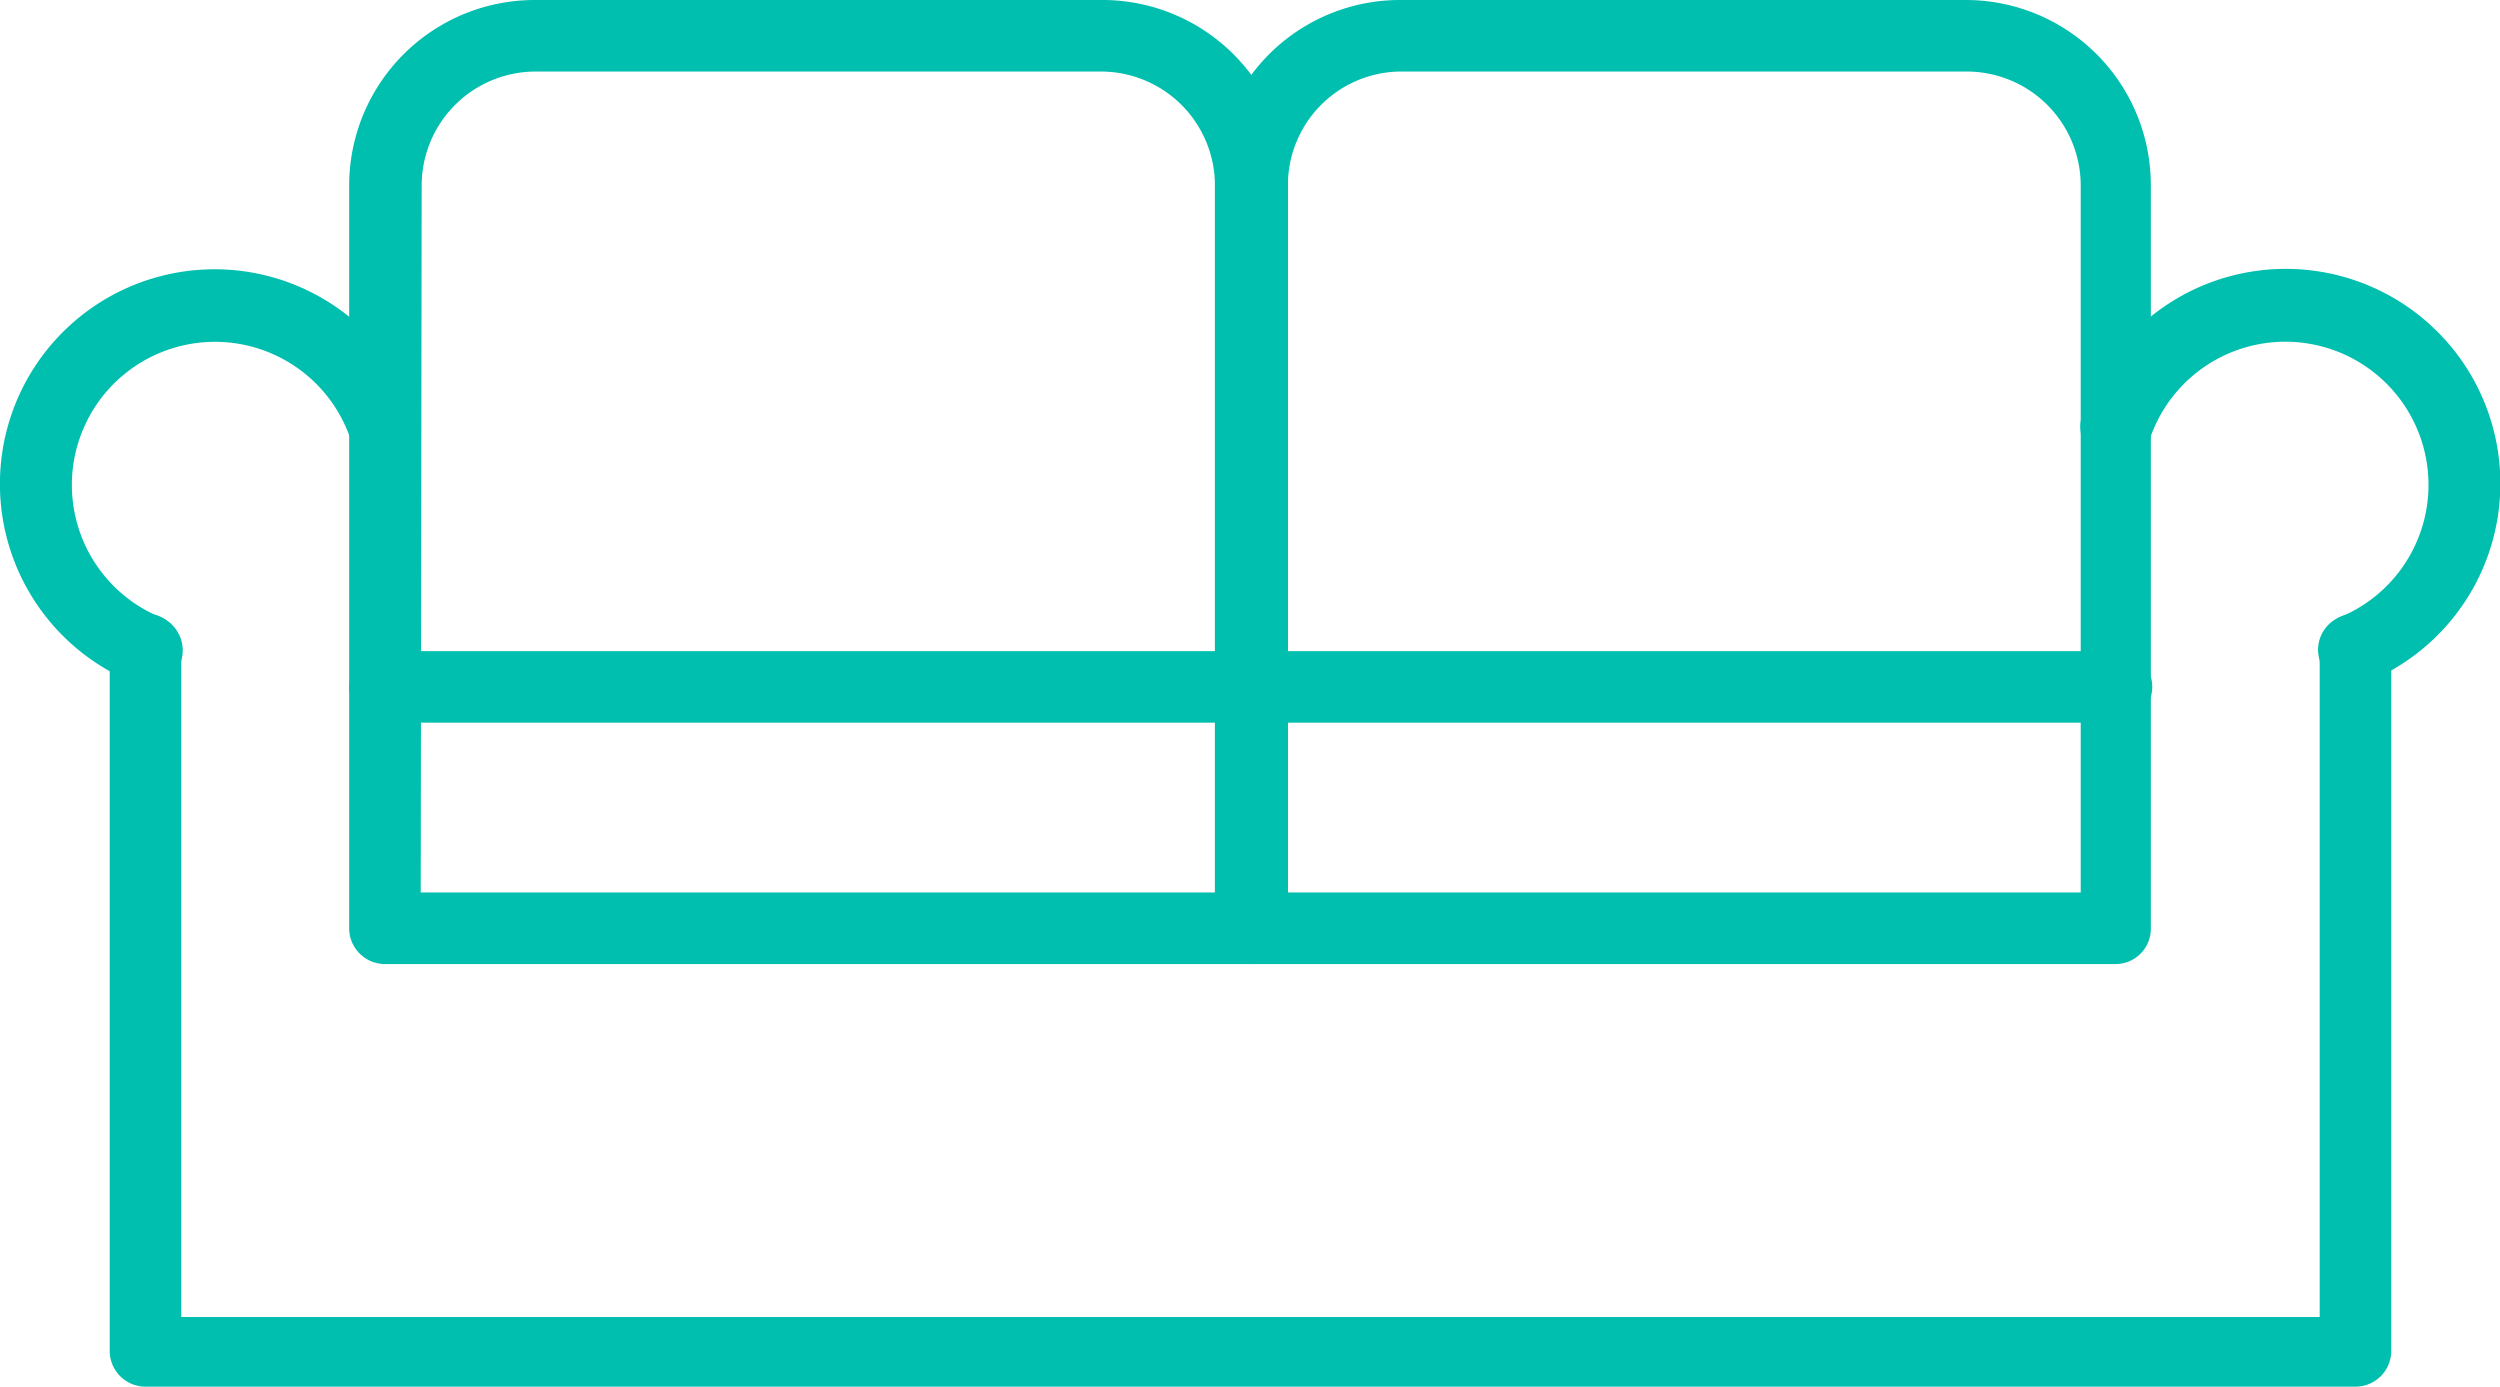 <svg xmlns="http://www.w3.org/2000/svg" viewBox="0 0 52.41 29.07"><defs><style>.cls-1{fill:#00bfaf;}</style></defs><title>ico1-hogar-muebles</title><g id="Capa_2" data-name="Capa 2"><g id="Capa_1-2" data-name="Capa 1"><path class="cls-1" d="M49.38,29.07H3.05a.75.75,0,0,1-.75-.75V13.61a.75.75,0,0,1,1.5,0v14H48.63v-14a.75.75,0,0,1,1.5,0V28.32A.75.75,0,0,1,49.38,29.07Z"/><path class="cls-1" d="M49.38,14.36a.74.74,0,0,1-.28-1.44,3,3,0,0,0-2.38-5.51,3,3,0,0,0-1.64,1.76.77.77,0,0,1-.95.49.75.75,0,0,1-.48-.95,4.5,4.5,0,1,1,6,5.58.77.77,0,0,1-.26.07Z"/><path class="cls-1" d="M3.05,14.36a.67.67,0,0,1-.28-.06,4.5,4.5,0,1,1,6-5.57.75.75,0,1,1-1.43.45,3,3,0,1,0-4,3.75.75.75,0,0,1,.43,1,.77.77,0,0,1-.71.48Z"/><path class="cls-1" d="M26.22,20.21H8.07a.75.75,0,0,1-.75-.75V3.88A3.89,3.89,0,0,1,11.22,0H23.08A3.89,3.89,0,0,1,27,3.88h0V19.46A.76.76,0,0,1,26.22,20.21Zm-17.4-1.5H25.47V3.88A2.39,2.39,0,0,0,23.08,1.5H11.22A2.39,2.39,0,0,0,8.84,3.88h0Z"/><path class="cls-1" d="M44.37,20.21H26.22a.75.75,0,0,1-.75-.75V3.88A3.88,3.88,0,0,1,29.35,0H41.21a3.88,3.88,0,0,1,3.88,3.88V19.46A.74.74,0,0,1,44.37,20.21ZM27,18.71H43.62V3.88A2.39,2.39,0,0,0,41.23,1.5H29.35A2.38,2.38,0,0,0,27,3.88h0Z"/><path class="cls-1" d="M44.37,15.15H8.07a.75.75,0,0,1,0-1.5h36.3a.75.75,0,0,1,0,1.5Z"/></g></g></svg>